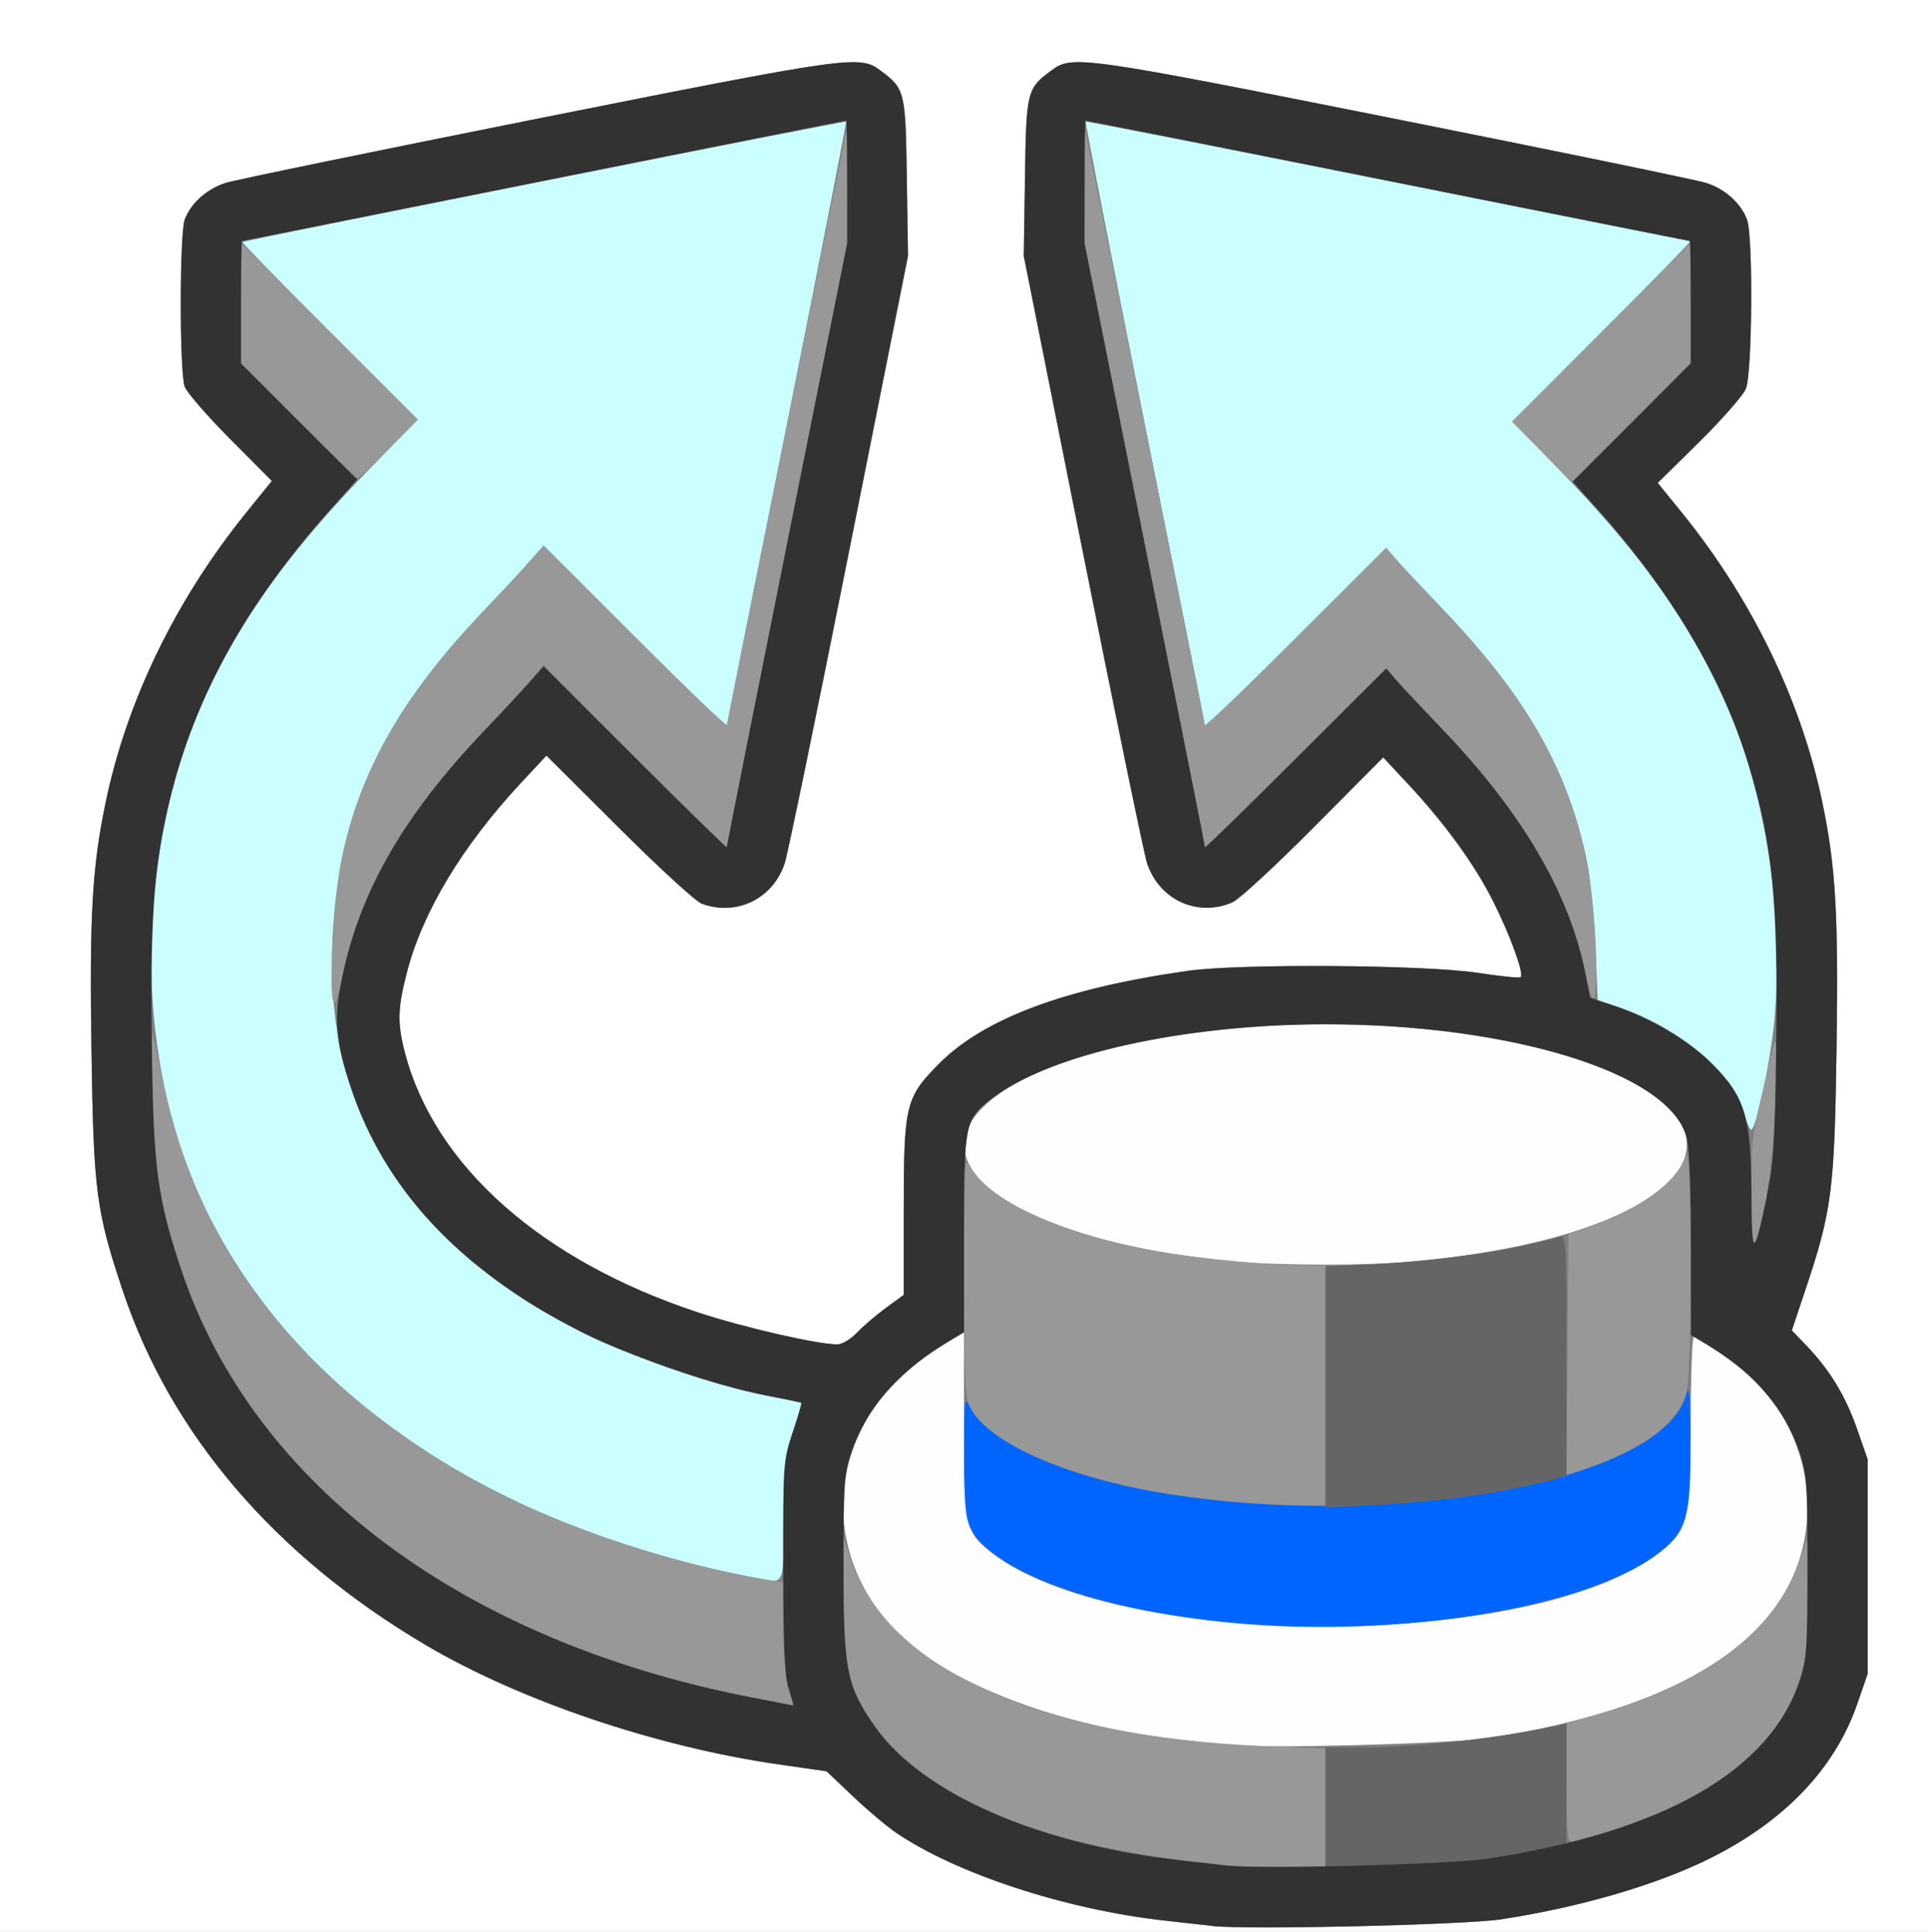 <?xml version="1.0" encoding="UTF-8" standalone="no"?>
<!-- Created with Inkscape (http://www.inkscape.org/) -->

<svg
   xmlns:dc="http://purl.org/dc/elements/1.1/"
   xmlns:cc="http://creativecommons.org/ns#"
   xmlns:rdf="http://www.w3.org/1999/02/22-rdf-syntax-ns#"
   xmlns:svg="http://www.w3.org/2000/svg"
   xmlns="http://www.w3.org/2000/svg"
   xmlns:sodipodi="http://sodipodi.sourceforge.net/DTD/sodipodi-0.dtd"
   xmlns:inkscape="http://www.inkscape.org/namespaces/inkscape"
   version="1.1"
   id="svg2"
   width="16"
   height="16.031"
   viewBox="0 0 16 16.031"
   sodipodi:docname="ICON_NDOF_TURN.svg"
   inkscape:version="0.92.4 (5da689c313, 2019-01-14)">
  <rect x="0" y="0" width="16" height="16.031" fill="#808080" stroke="none"/>
  <defs
     id="defs6" />
  <sodipodi:namedview
     pagecolor="#ffffff"
     bordercolor="#666666"
     borderopacity="1"
     objecttolerance="10"
     gridtolerance="10"
     guidetolerance="10"
     inkscape:pageopacity="0"
     inkscape:pageshadow="2"
     inkscape:window-width="828"
     inkscape:window-height="480"
     id="namedview4"
     showgrid="false"
     inkscape:zoom="14.721248"
     inkscape:cx="-6.8424918"
     inkscape:cy="8.0156252"
     inkscape:window-x="0"
     inkscape:window-y="0"
     inkscape:window-maximized="0"
     inkscape:current-layer="svg2" />
  <g
     id="NDOF_TURN">
    <path
       style="fill:#ffffff;stroke-width:0.031"
       d="M 0,8.016 V 0 h 8 8 V 8.016 16.031 H 8 0 Z m 12.463,7.91 c 0.659,-0.101 1.296,-0.288 1.738,-0.51 0.613,-0.308 1.026,-0.743 1.211,-1.274 l 0.087,-0.251 V 13 12.109 l -0.088,-0.252 c -0.095,-0.273 -0.225,-0.487 -0.418,-0.689 l -0.123,-0.128 0.11,-0.329 C 15.203,10.048 15.224,9.883 15.241,8.708 15.258,7.593 15.235,7.195 15.124,6.662 14.949,5.821 14.542,4.977 13.963,4.261 L 13.757,4.007 14.101,3.668 c 0.189,-0.187 0.363,-0.385 0.387,-0.44 0.054,-0.124 0.062,-1.268 0.01,-1.405 C 14.446,1.685 14.316,1.569 14.159,1.518 14.08,1.493 12.912,1.252 11.562,0.983 8.974,0.467 8.897,0.456 8.726,0.584 8.521,0.736 8.517,0.756 8.506,1.47 l -0.01,0.653 0.488,2.446 c 0.268,1.345 0.509,2.51 0.534,2.589 0.099,0.307 0.418,0.455 0.709,0.329 0.055,-0.024 0.36,-0.304 0.676,-0.623 l 0.576,-0.579 0.206,0.221 c 0.308,0.331 0.551,0.665 0.705,0.97 0.141,0.279 0.259,0.604 0.23,0.632 -0.009,0.009 -0.17,-0.008 -0.357,-0.036 C 11.828,8.006 10.287,7.995 9.859,8.056 8.841,8.2 8.168,8.451 7.796,8.824 7.515,9.106 7.5,9.166 7.5,10.034 v 0.711 l -0.148,0.109 c -0.082,0.06 -0.19,0.153 -0.24,0.206 -0.05,0.053 -0.124,0.096 -0.162,0.096 -0.164,0 -0.775,-0.14 -1.152,-0.264 C 4.496,10.464 3.606,9.676 3.361,8.736 3.297,8.491 3.3,8.372 3.376,8.075 3.504,7.572 3.833,7.024 4.322,6.498 L 4.535,6.27 5.135,6.868 c 0.33,0.329 0.639,0.613 0.688,0.631 0.29,0.108 0.595,-0.042 0.691,-0.339 0.025,-0.079 0.266,-1.244 0.534,-2.589 l 0.488,-2.446 -0.01,-0.653 C 7.515,0.756 7.51,0.736 7.305,0.584 7.134,0.456 7.057,0.467 4.469,0.983 3.12,1.252 1.951,1.493 1.872,1.518 1.715,1.569 1.585,1.685 1.533,1.822 c -0.044,0.115 -0.044,1.27 -4.144e-4,1.387 0.018,0.048 0.188,0.244 0.378,0.435 L 2.256,3.991 2.044,4.253 C 1.458,4.978 1.051,5.817 0.876,6.662 0.765,7.195 0.742,7.593 0.759,8.708 c 0.017,1.176 0.038,1.34 0.261,2.005 0.398,1.189 1.261,2.198 2.509,2.936 0.785,0.464 1.922,0.848 2.94,0.994 l 0.391,0.056 0.219,0.208 c 0.12,0.114 0.282,0.251 0.359,0.303 0.5,0.339 1.402,0.635 2.219,0.727 0.163,0.018 0.346,0.039 0.406,0.046 0.292,0.033 2.094,-0.009 2.4,-0.056 z"
       id="path831"
       inkscape:connector-curvature="0" />
    <path
       style="fill:#fefefe;stroke-width:0.031"
       d="m 10.188,14.481 c -0.06,-0.007 -0.243,-0.028 -0.406,-0.046 C 8.889,14.335 8.043,14.038 7.577,13.663 6.946,13.154 6.812,12.311 7.261,11.673 7.397,11.48 7.649,11.256 7.872,11.13 L 8,11.059 v 0.755 c 0,0.849 0.01,0.896 0.219,1.062 1.042,0.825 4.52,0.825 5.562,-1.57e-4 0.227,-0.18 0.25,-0.278 0.25,-1.078 0,-0.387 0.012,-0.703 0.026,-0.703 0.036,0 0.375,0.238 0.485,0.339 C 14.824,11.694 15,12.104 15,12.498 c 0,0.998 -0.919,1.662 -2.662,1.926 -0.306,0.046 -1.877,0.088 -2.15,0.057 z m 0.031,-4.015 C 9.533,10.401 8.964,10.265 8.542,10.064 7.35,9.498 8.223,8.721 10.266,8.532 c 1.168,-0.108 2.458,0.055 3.193,0.404 1.192,0.566 0.319,1.343 -1.724,1.532 -0.392,0.036 -1.123,0.035 -1.516,-0.002 z"
       id="path829"
       inkscape:connector-curvature="0" />
    <path
       style="fill:#cbfefe;stroke-width:0.031"
       d="M 6.188,13.078 C 4.071,12.651 2.496,11.595 1.736,10.094 1.197,9.031 1.104,7.626 1.488,6.349 1.737,5.52 2.216,4.768 3.033,3.926 L 3.465,3.48 2.734,2.749 C 2.331,2.347 2.007,2.014 2.012,2.009 2.028,1.993 7.01,1 7.021,1.01 7.026,1.016 6.806,2.144 6.531,3.517 6.256,4.891 6.031,6.022 6.031,6.03 c 0,0.009 -0.342,-0.326 -0.76,-0.744 L 4.511,4.527 4.407,4.646 C 4.35,4.712 4.173,4.902 4.014,5.069 3.162,5.963 2.815,6.714 2.76,7.781 c -0.064,1.254 0.434,2.217 1.537,2.968 0.501,0.341 1.397,0.702 2.062,0.831 0.155,0.03 0.285,0.057 0.29,0.061 0.005,0.004 -0.027,0.113 -0.07,0.243 C 6.507,12.098 6.5,12.168 6.5,12.623 c 0,0.572 0.032,0.525 -0.312,0.455 z M 14.455,9.197 C 14.352,8.871 13.876,8.49 13.387,8.344 l -0.128,-0.038 -0.018,-0.442 C 13.231,7.621 13.2,7.304 13.172,7.161 13.027,6.418 12.66,5.774 11.969,5.052 11.802,4.877 11.628,4.692 11.584,4.641 l -0.081,-0.094 -0.752,0.75 C 10.338,5.709 10,6.039 10,6.03 10,6.022 9.775,4.891 9.5,3.517 9.226,2.144 9.005,1.016 9.01,1.01 9.016,1.005 10.144,1.226 11.517,1.5 12.891,1.775 14.022,2 14.03,2 c 0.009,0 -0.32,0.337 -0.732,0.748 l -0.747,0.748 0.425,0.439 c 1.104,1.141 1.594,2.111 1.74,3.446 0.042,0.381 0.042,0.803 6.47e-4,1.165 C 14.681,8.867 14.569,9.375 14.534,9.375 c -0.013,0 -0.048,-0.08 -0.079,-0.178 z"
       id="path827"
       inkscape:connector-curvature="0" />
    <path
       style="fill:#989898;stroke-width:0.031"
       d="M 10.188,15.48 C 8.675,15.335 7.699,14.95 7.261,14.327 7.045,14.021 7,13.833 7.001,13.257 l 0.001,-0.492 0.064,0.187 c 0.309,0.9 1.562,1.462 3.426,1.537 L 11,14.51 V 15.005 15.5 L 10.648,15.495 C 10.455,15.492 10.248,15.485 10.188,15.48 Z m 2.813,-0.69 2.5e-4,-0.492 0.251,-0.07 c 0.899,-0.25 1.482,-0.693 1.683,-1.277 l 0.063,-0.184 10e-4,0.492 c 8.84e-4,0.415 -0.009,0.522 -0.064,0.688 -0.131,0.398 -0.456,0.741 -0.937,0.992 -0.235,0.122 -0.847,0.345 -0.948,0.345 -0.045,0 -0.051,-0.059 -0.05,-0.492 z M 6.281,14.094 C 3.86,13.636 2.104,12.329 1.504,10.539 1.338,10.044 1.281,9.696 1.264,9.094 c -0.008,-0.301 -0.008,-0.533 -7.19e-5,-0.516 0.008,0.017 0.044,0.175 0.079,0.352 0.283,1.41 1.109,2.495 2.527,3.318 0.614,0.357 1.623,0.71 2.419,0.847 l 0.211,0.036 v 0.367 c 0,0.225 0.017,0.423 0.044,0.512 0.024,0.08 0.042,0.144 0.039,0.143 -0.003,-0.002 -0.138,-0.028 -0.302,-0.059 z m 3.938,-1.628 C 9.11,12.361 8.222,12.037 8.051,11.675 8.007,11.584 8,11.427 8.001,10.573 8.001,9.636 8.004,9.584 8.052,9.68 8.192,9.964 8.839,10.255 9.625,10.387 c 0.359,0.06 0.913,0.113 1.18,0.113 L 11,10.5 v 1 1 L 10.742,12.496 C 10.6,12.493 10.365,12.48 10.219,12.466 Z m 2.789,-1.223 0.008,-1.003 0.156,-0.053 c 0.426,-0.145 0.75,-0.381 0.819,-0.595 0.05,-0.157 0.055,1.762 0.005,1.961 -0.062,0.248 -0.357,0.474 -0.831,0.637 l -0.165,0.057 z m 1.526,-1.321 c -0.002,-0.391 0.01,-0.519 0.073,-0.781 0.041,-0.173 0.09,-0.377 0.108,-0.454 0.068,-0.29 0.012,0.924 -0.058,1.256 -0.105,0.499 -0.122,0.496 -0.124,-0.02 z M 2.764,8.302 C 2.729,8.214 2.771,7.456 2.828,7.161 2.971,6.426 3.337,5.779 4.014,5.069 4.173,4.902 4.35,4.712 4.407,4.646 l 0.104,-0.119 0.76,0.76 C 5.689,5.704 6.032,6.032 6.033,6.015 6.034,5.998 6.257,4.88 6.53,3.531 l 0.495,-2.453 0.003,0.469 0.003,0.469 -0.5,2.499 c -0.275,1.374 -0.5,2.506 -0.5,2.515 0,0.009 -0.342,-0.326 -0.76,-0.744 L 4.511,5.527 4.407,5.646 C 4.35,5.712 4.173,5.902 4.014,6.069 3.351,6.764 2.992,7.386 2.844,8.094 2.805,8.28 2.781,8.342 2.764,8.302 Z M 13.158,8.088 C 13.026,7.417 12.634,6.747 11.969,6.052 11.802,5.877 11.628,5.692 11.584,5.641 l -0.081,-0.094 -0.752,0.75 C 10.338,6.709 10,7.039 10,7.03 10,7.022 9.775,5.89 9.5,4.516 L 9,2.017 9.003,1.547 9.006,1.078 9.502,3.531 c 0.272,1.349 0.496,2.467 0.497,2.484 8.375e-4,0.017 0.34,-0.306 0.753,-0.719 l 0.752,-0.75 0.081,0.094 c 0.044,0.052 0.218,0.237 0.385,0.411 0.888,0.928 1.224,1.667 1.272,2.8 0.02,0.467 -0.017,0.573 -0.083,0.237 z M 12.797,3.75 12.548,3.499 13.289,2.758 14.031,2.016 v 0.5 0.5 L 13.539,3.508 13.046,4 Z M 2.476,3.492 2,3.015 V 2.516 2.016 L 2.734,2.75 3.468,3.483 3.227,3.726 C 3.094,3.86 2.978,3.969 2.969,3.969 c -0.009,0 -0.231,-0.215 -0.493,-0.477 z"
       id="path825"
       inkscape:connector-curvature="0" />
    <path
       style="fill:#0065fe;stroke-width:0.031"
       d="M 10.219,13.466 C 9.11,13.361 8.222,13.037 8.051,12.675 c -0.04,-0.085 -0.05,-0.209 -0.05,-0.602 6.875e-4,-0.477 0.003,-0.492 0.051,-0.393 0.14,0.284 0.788,0.575 1.573,0.706 1.926,0.322 4.178,-0.097 4.368,-0.812 0.026,-0.097 0.033,-0.018 0.035,0.403 0.004,0.601 -0.031,0.727 -0.247,0.898 -0.582,0.461 -2.165,0.724 -3.562,0.591 z"
       id="path823"
       inkscape:connector-curvature="0" />
    <path
       style="fill:#656565;stroke-width:0.031"
       d="M 11,15.005 V 14.5 l 0.289,-2.6e-5 c 0.456,-3.1e-5 1.084,-0.068 1.609,-0.175 L 13,14.305 v 0.5 0.5 l -0.273,0.051 c -0.462,0.087 -0.691,0.112 -1.219,0.133 L 11,15.51 Z m 0,-3.495 v -1 l 0.407,-0.021 c 0.556,-0.028 1.205,-0.124 1.538,-0.226 C 12.997,10.247 13,10.308 13,11.247 v 1.001 l -0.117,0.031 c -0.414,0.11 -0.924,0.182 -1.476,0.21 L 11,12.51 Z"
       id="path821"
       inkscape:connector-curvature="0" />
    <path
       style="fill:#323232;stroke-width:0.031"
       d="M 10.062,15.981 C 10.002,15.975 9.82,15.954 9.656,15.936 8.84,15.844 7.937,15.548 7.438,15.209 7.36,15.156 7.198,15.02 7.078,14.906 L 6.859,14.698 6.469,14.642 C 5.45,14.497 4.314,14.112 3.529,13.648 2.28,12.91 1.417,11.901 1.019,10.712 0.797,10.048 0.776,9.883 0.759,8.708 0.742,7.593 0.765,7.195 0.876,6.662 1.051,5.817 1.458,4.978 2.044,4.253 L 2.256,3.991 1.911,3.644 C 1.721,3.453 1.551,3.257 1.533,3.209 1.489,3.092 1.49,1.938 1.533,1.822 1.585,1.685 1.715,1.569 1.872,1.518 1.951,1.493 3.12,1.252 4.469,0.983 7.057,0.467 7.134,0.456 7.305,0.584 7.51,0.736 7.515,0.756 7.525,1.47 l 0.01,0.653 -0.488,2.446 C 6.779,5.915 6.538,7.08 6.513,7.159 6.418,7.457 6.112,7.607 5.822,7.498 5.774,7.48 5.464,7.197 5.135,6.868 L 4.535,6.27 4.322,6.498 c -0.489,0.525 -0.818,1.074 -0.947,1.577 -0.076,0.297 -0.078,0.415 -0.015,0.66 0.245,0.94 1.135,1.728 2.436,2.157 0.377,0.124 0.988,0.264 1.152,0.264 0.039,0 0.112,-0.043 0.162,-0.096 0.05,-0.053 0.159,-0.146 0.24,-0.206 L 7.5,10.745 V 10.034 C 7.5,9.166 7.515,9.106 7.796,8.824 8.168,8.451 8.841,8.2 9.859,8.056 c 0.427,-0.061 1.969,-0.05 2.404,0.017 0.188,0.029 0.348,0.045 0.357,0.036 0.029,-0.029 -0.089,-0.353 -0.23,-0.632 C 12.236,7.172 11.994,6.837 11.685,6.506 l -0.206,-0.221 -0.576,0.579 C 10.587,7.183 10.283,7.464 10.228,7.488 9.936,7.614 9.617,7.466 9.518,7.159 9.493,7.08 9.253,5.915 8.984,4.57 l -0.488,-2.446 0.01,-0.653 C 8.517,0.756 8.521,0.736 8.726,0.584 8.897,0.456 8.974,0.467 11.562,0.983 c 1.349,0.269 2.518,0.51 2.597,0.535 0.157,0.05 0.287,0.167 0.339,0.304 0.052,0.138 0.044,1.281 -0.01,1.405 C 14.464,3.283 14.29,3.481 14.101,3.668 L 13.757,4.007 13.963,4.261 c 0.579,0.716 0.987,1.559 1.161,2.401 0.111,0.533 0.133,0.931 0.117,2.045 -0.017,1.175 -0.039,1.34 -0.261,2.004 l -0.11,0.329 0.123,0.128 c 0.193,0.202 0.323,0.417 0.418,0.689 l 0.088,0.252 V 13 13.891 l -0.087,0.251 c -0.185,0.532 -0.598,0.966 -1.211,1.274 -0.442,0.222 -1.079,0.409 -1.738,0.51 -0.306,0.047 -2.108,0.089 -2.4,0.056 z m 2.275,-0.557 C 13.798,15.204 14.687,14.697 14.935,13.945 14.993,13.768 15,13.673 15,12.998 15,12.324 14.993,12.229 14.936,12.057 14.816,11.701 14.563,11.4 14.196,11.177 l -0.163,-0.099 -8.88e-4,-0.762 C 14.032,9.807 14.019,9.512 13.993,9.426 13.835,8.9 12.544,8.5 11,8.5 c -1.189,0 -2.31,0.252 -2.781,0.625 C 8.008,9.292 8,9.332 8,10.242 v 0.811 L 7.82,11.165 C 7.432,11.406 7.186,11.696 7.064,12.057 7.006,12.229 7,12.324 7,12.998 c 0,0.863 0.026,0.995 0.261,1.329 0.39,0.554 1.35,0.976 2.52,1.108 0.163,0.018 0.346,0.039 0.406,0.046 0.273,0.031 1.844,-0.01 2.15,-0.057 z M 6.544,14.011 C 6.511,13.901 6.5,13.651 6.5,12.993 6.5,12.142 6.502,12.115 6.579,11.884 6.623,11.754 6.655,11.645 6.65,11.641 6.645,11.637 6.514,11.61 6.359,11.58 5.95,11.501 5.221,11.252 4.844,11.063 3.864,10.571 3.237,9.925 2.94,9.104 2.792,8.693 2.767,8.491 2.827,8.174 2.965,7.434 3.332,6.785 4.014,6.069 4.173,5.902 4.35,5.712 4.407,5.646 L 4.511,5.527 5.271,6.287 C 5.689,6.704 6.031,7.039 6.031,7.03 c 0,-0.009 0.225,-1.14 0.5,-2.515 l 0.5,-2.499 V 1.508 C 7.031,1.229 7.027,1 7.023,1 7.018,1 5.89,1.225 4.516,1.5 3.141,1.775 2.013,2 2.008,2 2.004,2 2,2.229 2,2.508 V 3.016 L 2.482,3.498 2.964,3.979 2.729,4.243 C 1.986,5.079 1.55,5.909 1.363,6.844 1.272,7.3 1.247,7.728 1.26,8.672 c 0.013,1.032 0.044,1.268 0.245,1.867 0.599,1.79 2.355,3.097 4.777,3.555 0.163,0.031 0.299,0.058 0.302,0.059 0.003,0.002 -0.015,-0.063 -0.039,-0.143 z M 14.661,9.927 C 14.719,9.652 14.73,9.483 14.74,8.672 14.756,7.473 14.71,7.008 14.512,6.349 14.298,5.637 13.867,4.907 13.257,4.226 L 13.051,3.996 13.541,3.506 14.031,3.015 V 2.507 C 14.031,2.228 14.027,2 14.023,2 14.018,2 12.89,1.775 11.516,1.5 10.141,1.225 9.013,1 9.008,1 9.004,1 9,1.229 9,1.508 V 2.017 L 9.5,4.516 c 0.275,1.374 0.5,2.506 0.5,2.515 0,0.009 0.338,-0.321 0.752,-0.734 l 0.752,-0.75 0.081,0.094 c 0.044,0.052 0.218,0.237 0.385,0.411 0.665,0.694 1.057,1.365 1.189,2.035 l 0.038,0.192 0.16,0.053 c 0.328,0.108 0.652,0.296 0.849,0.493 0.277,0.277 0.326,0.44 0.329,1.081 0.002,0.538 0.018,0.541 0.128,0.023 z"
       id="path819"
       inkscape:connector-curvature="0" />
  </g>
</svg>
